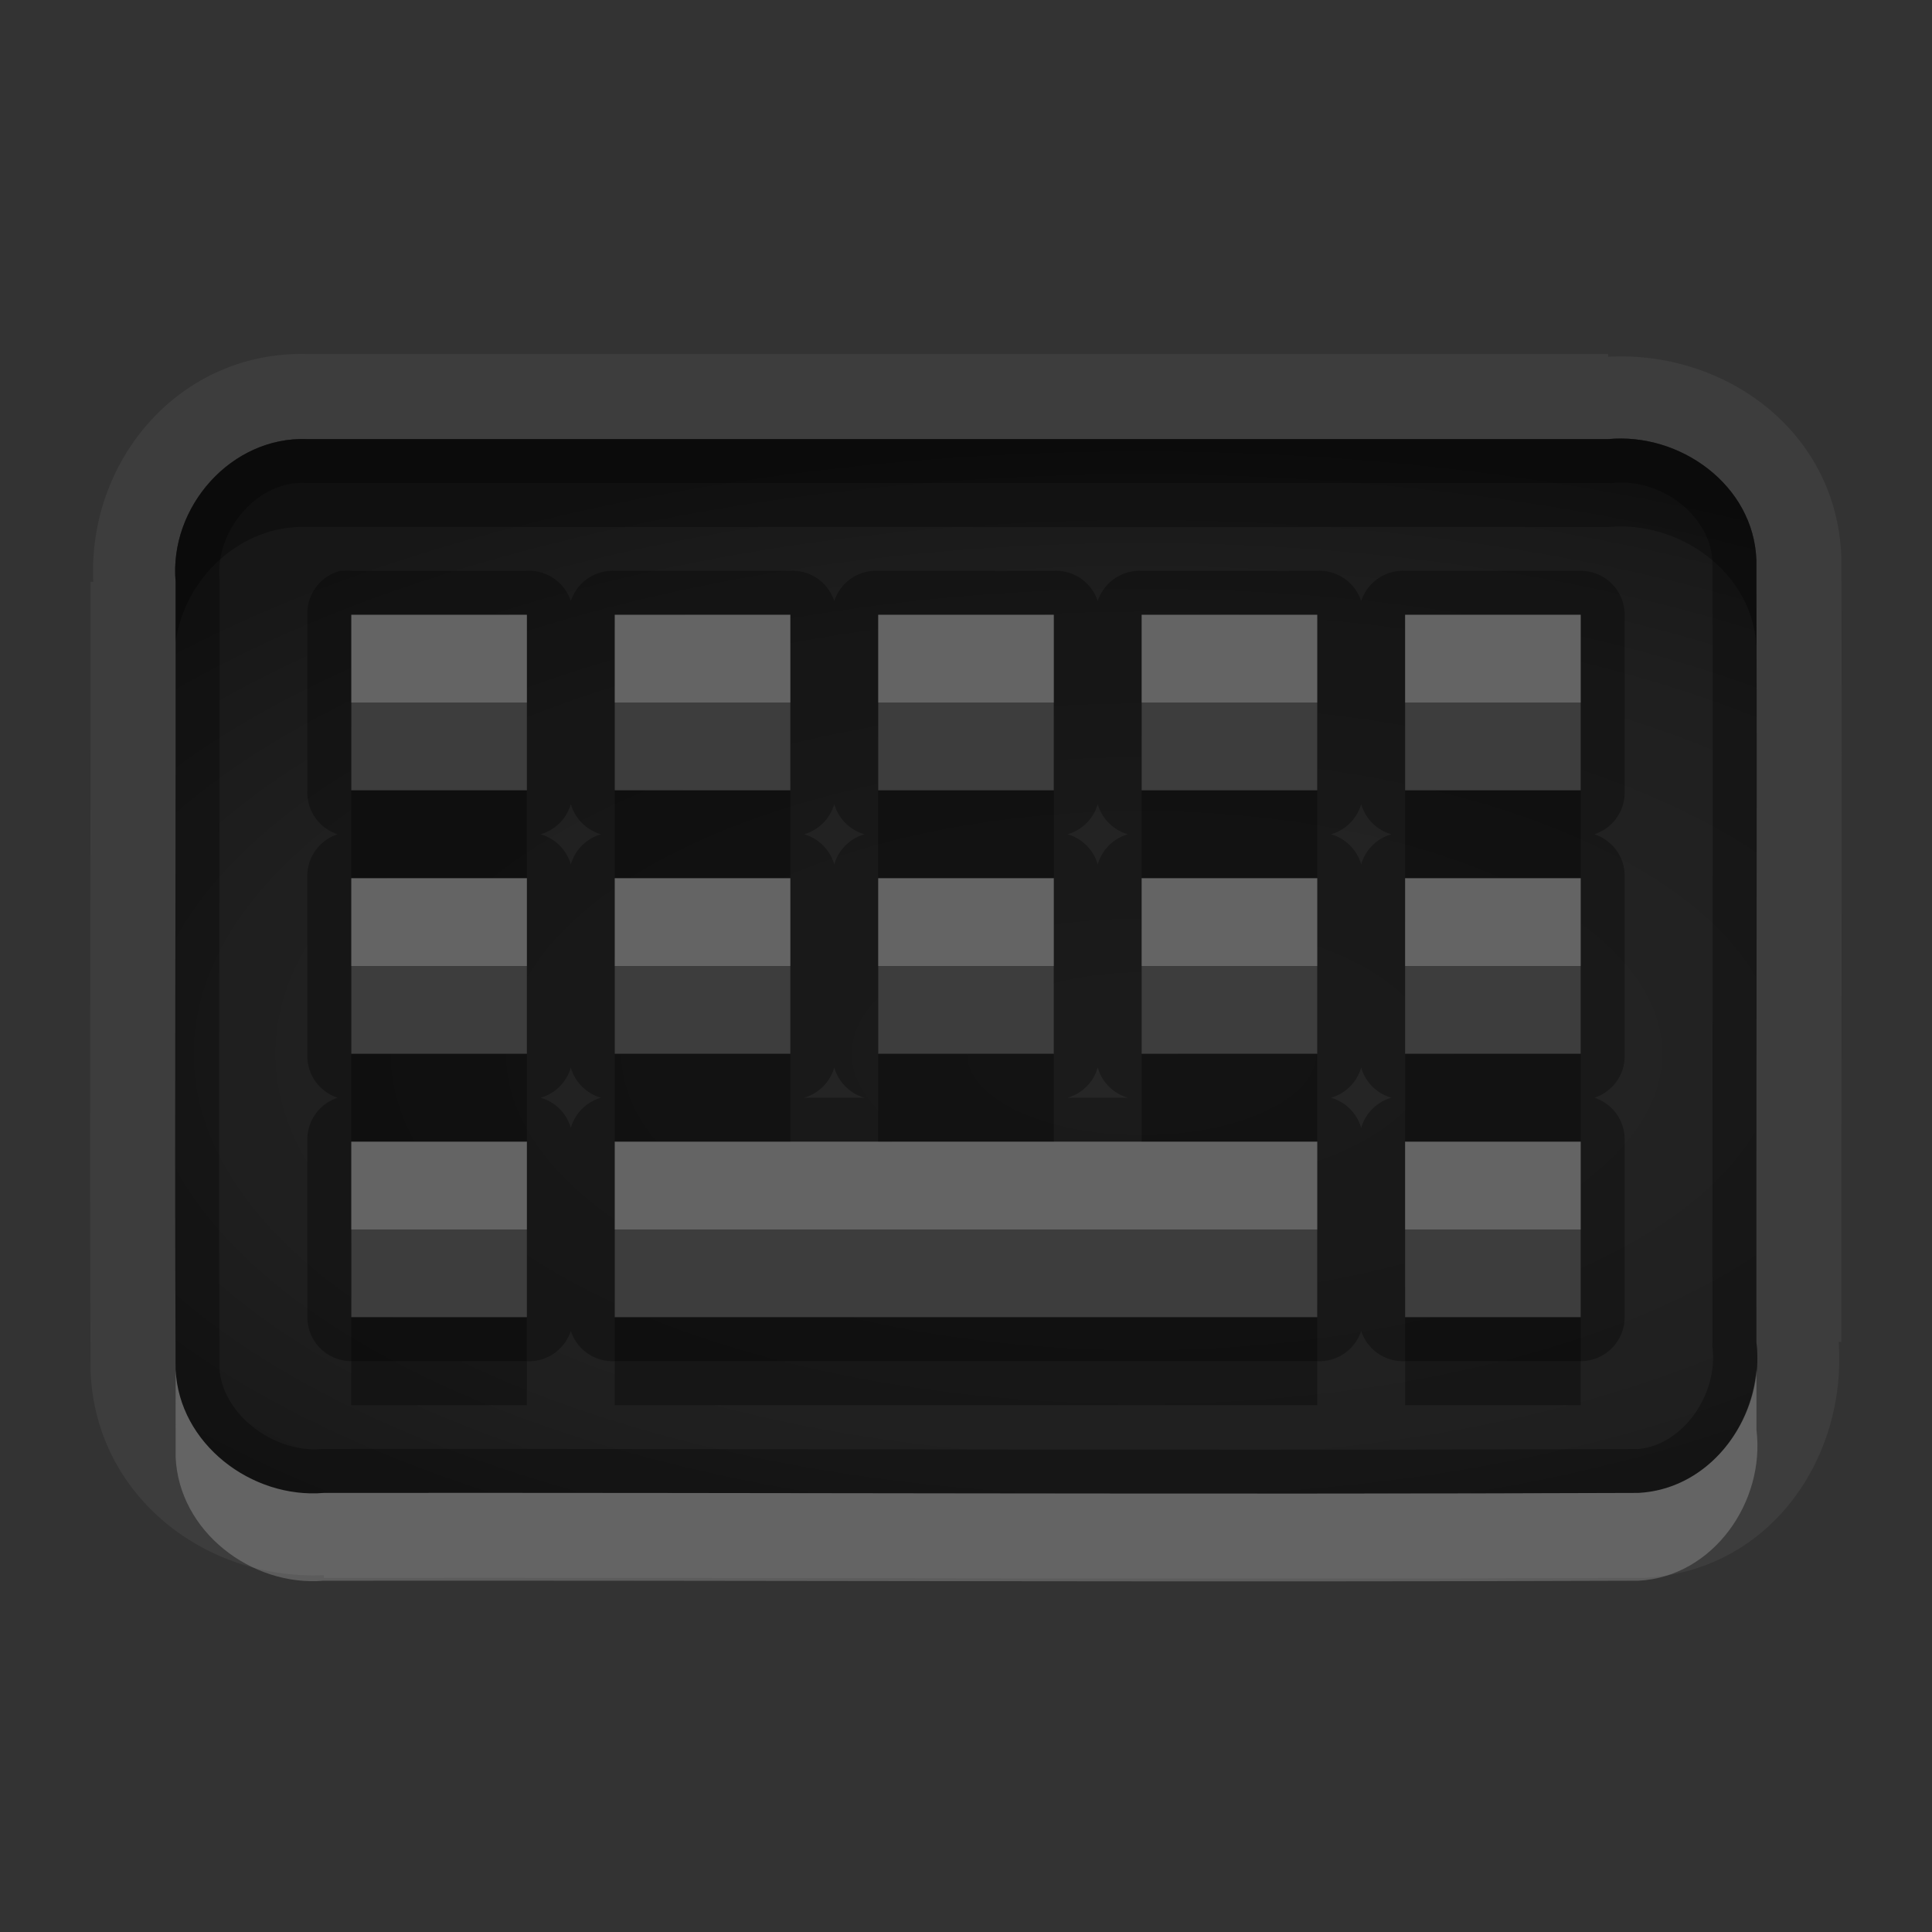 <?xml version="1.0" encoding="UTF-8" standalone="no"?>
<!-- Created with Inkscape (http://www.inkscape.org/) -->

<svg
   xmlns:dc="http://purl.org/dc/elements/1.1/"
   xmlns:cc="http://creativecommons.org/ns#"
   xmlns:rdf="http://www.w3.org/1999/02/22-rdf-syntax-ns#"
   xmlns:svg="http://www.w3.org/2000/svg"
   xmlns="http://www.w3.org/2000/svg"
   xmlns:xlink="http://www.w3.org/1999/xlink"
   xmlns:sodipodi="http://sodipodi.sourceforge.net/DTD/sodipodi-0.dtd"
   xmlns:inkscape="http://www.inkscape.org/namespaces/inkscape"
   width="22"
   height="22"
   id="svg2"
   sodipodi:version="0.32"
   inkscape:version="0.48.1 r9760"
   version="1.0"
   sodipodi:docname="ibus-keyboard.svg"
   inkscape:output_extension="org.inkscape.output.svg.inkscape"
   style="display:inline"
   inkscape:export-filename="/home/matthieu/Eye-Candy/Faience/0.1/sources/status/small/audio-volume-high.png"
   inkscape:export-xdpi="90"
   inkscape:export-ydpi="90">
  <rect width="100%" height="100%" fill="#333333" stroke="none"/>
  <defs
     id="defs4">
    <linearGradient
       id="StandardGradient"
       gradientTransform="scale(0.922,1.085)"
       x1="11.999"
       y1="0.922"
       x2="11.999"
       y2="19.387"
       gradientUnits="userSpaceOnUse">
      <stop
         style="stop-color:#000000;stop-opacity:0.235;"
         offset="0"
         id="stop3283-1" />
      <stop
         id="stop3850"
         offset="0.7"
         style="stop-color:#000000;stop-opacity:0.392;" />
      <stop
         style="stop-color:#000000;stop-opacity:0.55;"
         offset="1"
         id="stop2651" />
    </linearGradient>
    <linearGradient
       id="SpecificGradient"
       x1="10.407"
       y1="2"
       x2="10.407"
       y2="18.001"
       gradientUnits="userSpaceOnUse">
      <stop
         style="stop-color:#e64b36;stop-opacity:1;"
         offset="0"
         id="stop3292" />
      <stop
         style="stop-color:#a31414;stop-opacity:1;"
         offset="1"
         id="stop3294" />
    </linearGradient>
    <radialGradient
       inkscape:collect="always"
       xlink:href="#StandardGradient"
       id="radialGradient3826"
       cx="13"
       cy="11.998"
       fx="13"
       fy="11.998"
       r="9.985"
       gradientTransform="matrix(1.502,0,0,1.002,-6.53,-0.025)"
       gradientUnits="userSpaceOnUse" />
    <radialGradient
       inkscape:collect="always"
       xlink:href="#StandardGradient"
       id="radialGradient3851"
       cx="36"
       cy="2"
       fx="36"
       fy="2"
       r="4"
       gradientUnits="userSpaceOnUse" />
    <radialGradient
       inkscape:collect="always"
       xlink:href="#SpecificGradient"
       id="radialGradient3855"
       gradientUnits="userSpaceOnUse"
       cx="36"
       cy="2"
       fx="36"
       fy="2"
       r="4"
       gradientTransform="translate(0,10)" />
    <radialGradient
       inkscape:collect="always"
       xlink:href="#StandardGradient"
       id="radialGradient3827"
       cx="13"
       cy="12.499"
       fx="13"
       fy="12.499"
       r="9.009"
       gradientTransform="matrix(1.665,0,0,0.777,-8.646,2.287)"
       gradientUnits="userSpaceOnUse" />
    <radialGradient
       inkscape:collect="always"
       xlink:href="#StandardGradient"
       id="radialGradient3833"
       gradientUnits="userSpaceOnUse"
       gradientTransform="matrix(1.665,0,0,0.777,-8.646,2.287)"
       cx="13"
       cy="12.499"
       fx="13"
       fy="12.499"
       r="9.009" />
    <radialGradient
       inkscape:collect="always"
       xlink:href="#StandardGradient"
       id="radialGradient3837"
       gradientUnits="userSpaceOnUse"
       gradientTransform="matrix(1.665,0,0,0.777,-8.646,2.287)"
       cx="13"
       cy="12.499"
       fx="13"
       fy="12.499"
       r="9.009" />
    <radialGradient
       inkscape:collect="always"
       xlink:href="#StandardGradient"
       id="radialGradient3839"
       gradientUnits="userSpaceOnUse"
       gradientTransform="matrix(1.665,0,0,0.777,-8.646,2.287)"
       cx="13"
       cy="12.499"
       fx="13"
       fy="12.499"
       r="9.009" />
  </defs>
  <sodipodi:namedview
     id="base"
     pagecolor="#818181"
     bordercolor="#ffcfcf"
     borderopacity="1"
     inkscape:pageopacity="1"
     inkscape:pageshadow="2"
     inkscape:zoom="31.922403"
     inkscape:cx="0.5941761"
     inkscape:cy="10.346583"
     inkscape:document-units="px"
     inkscape:current-layer="layer1"
     showgrid="true"
     inkscape:showpageshadow="false"
     showguides="true"
     inkscape:guide-bbox="true"
     inkscape:window-width="1920"
     inkscape:window-height="1030"
     inkscape:window-x="0"
     inkscape:window-y="25"
     inkscape:window-maximized="1"
     borderlayer="true"
     inkscape:snap-global="true">
    <sodipodi:guide
       orientation="0,1"
       position="26.278,128"
       id="guide2385" />
    <sodipodi:guide
       orientation="1,0"
       position="128,54.082"
       id="guide2387" />
    <sodipodi:guide
       orientation="0,1"
       position="60.864,64.085"
       id="guide2391" />
    <inkscape:grid
       type="xygrid"
       id="grid3672"
       visible="true"
       enabled="true"
       empspacing="8"
       snapvisiblegridlinesonly="true" />
    <sodipodi:guide
       orientation="1,0"
       position="13,6"
       id="guide3013" />
    <sodipodi:guide
       orientation="0,1"
       position="18,10"
       id="guide3015" />
  </sodipodi:namedview>
  <g
     inkscape:label="Icon"
     inkscape:groupmode="layer"
     id="layer1"
     style="display:inline">
    <rect
       style="opacity:0.8;color:#000000;fill:url(#radialGradient3851);fill-opacity:1;fill-rule:nonzero;stroke:none;stroke-width:2;stroke-linecap:round;stroke-linejoin:round;stroke-miterlimit:4;stroke-opacity:1;stroke-dasharray:none;stroke-dashoffset:8.6;marker:none;visibility:visible;display:inline;overflow:visible;enable-background:accumulate"
       id="rect3841"
       width="8"
       height="8"
       x="32"
       y="-2" />
    <rect
       y="8"
       x="32"
       height="8"
       width="8"
       id="rect3853"
       style="opacity:0.8;color:#000000;fill:url(#radialGradient3855);fill-opacity:1.0;fill-rule:nonzero;stroke:none;stroke-width:2;marker:none;visibility:visible;display:inline;overflow:visible;enable-background:accumulate" />
    <path
       inkscape:connector-curvature="0"
       style="opacity:0.05;fill:#ffffff;fill-opacity:1;stroke:none;display:inline"
       d="M 3.5,4.031 C 2.052,3.993 0.997,5.233 1.062,6.625 l -0.031,0 c 3.87e-5,0.031 -3.43e-5,0.063 0,0.094 0.003,2.953 -0.013,5.911 0,8.875 -1.654e-4,0.01 -1.654e-4,0.021 0,0.031 0.064,1.426 1.32,2.371 2.656,2.312 l 0,0.031 c 0.031,-3.4e-5 0.062,3.1e-5 0.094,0 4.96,-0.005 9.906,0.019 14.875,0 0.021,6.62e-4 0.042,6.62e-4 0.062,0 1.44,-0.074 2.315,-1.366 2.219,-2.688 l 0.031,0 c -3.9e-5,-0.042 3.3e-5,-0.083 0,-0.125 -0.002,-2.921 0.009,-5.853 0,-8.781 1.65e-4,-0.01 1.65e-4,-0.021 0,-0.031 -0.052,-1.442 -1.335,-2.353 -2.656,-2.281 l 0,-0.031 -0.094,0 -14.688,0 -0.031,0 z m 0,0.969 14.812,0 c 0.819,-0.077 1.657,0.524 1.688,1.375 C 20.01,9.34 19.997,12.316 20,15.281 20.103,16.096 19.51,16.956 18.656,17 13.662,17.019 8.683,16.995 3.688,17 2.864,17.069 2.038,16.44 2,15.594 1.987,12.605 2.004,9.614 2,6.625 1.924,5.777 2.632,4.966 3.5,5 z m 0.5,2 0,2 2,0 0,-2 -2,0 z m 3,0 0,2 2,0 0,-2 -2,0 z m 3,0 0,2 2,0 0,-2 -2,0 z m 3,0 0,2 2,0 0,-2 -2,0 z m 3,0 0,2 2,0 0,-2 -2,0 z m -12,3 L 4,12 l 2,0 0,-2 -2,0 z m 3,0 L 7,12 l 2,0 0,-2 -2,0 z m 3,0 L 10,12 l 2,0 0,-2 -2,0 z m 3,0 L 13,12 l 2,0 0,-2 -2,0 z m 3,0 L 16,12 l 2,0 0,-2 -2,0 z M 4,13 l 0,2 2,0 0,-2 -2,0 z m 3,0 0,2 8,0 0,-2 -8,0 z m 9,0 0,2 2,0 0,-2 -2,0 z"
       id="path3978" />
    <path
       inkscape:connector-curvature="0"
       style="fill:url(#radialGradient3827);fill-opacity:1;stroke:none;display:inline"
       d="M 3.5,5 C 2.632,4.966 1.924,5.777 2,6.625 2.004,9.614 1.987,12.605 2,15.594 2.038,16.44 2.864,17.069 3.688,17 8.683,16.995 13.662,17.019 18.656,17 19.51,16.956 20.103,16.096 20,15.281 19.997,12.316 20.01,9.34 20,6.375 19.969,5.524 19.131,4.923 18.312,5 l -14.812,0 z m 0.5,2 2,0 0,2 -2,0 0,-2 z m 3,0 2,0 0,2 -2,0 0,-2 z m 3,0 2,0 0,2 -2,0 0,-2 z m 3,0 2,0 0,2 -2,0 0,-2 z m 3,0 2,0 0,2 -2,0 0,-2 z m -12,3 2,0 L 6,12 4,12 4,10 z m 3,0 2,0 L 9,12 7,12 7,10 z m 3,0 2,0 L 12,12 10,12 10,10 z m 3,0 2,0 L 15,12 13,12 13,10 z m 3,0 2,0 L 18,12 16,12 16,10 z M 4,13 l 2,0 0,2 -2,0 0,-2 z m 3,0 8,0 0,2 -8,0 0,-2 z m 9,0 2,0 0,2 -2,0 0,-2 z"
       id="rect2932" />
    <path
       style="fill:#000000;fill-opacity:1;stroke:none;display:inline;opacity:0.3"
       d="M 3.5 5 C 2.632 4.966 1.924 5.777 2 6.625 C 2.004 9.614 1.987 12.605 2 15.594 C 2.038 16.44 2.864 17.069 3.688 17 C 8.683 16.995 13.662 17.019 18.656 17 C 19.51 16.956 20.103 16.096 20 15.281 C 19.997 12.316 20.01 9.34 20 6.375 C 19.969 5.524 19.131 4.923 18.312 5 L 3.5 5 z M 3.469 5.5 A 0.501 0.501 0 0 0 3.5 5.5 L 18.312 5.5 A 0.501 0.501 0 0 0 18.375 5.5 C 18.91 5.449 19.462 5.858 19.5 6.375 C 19.5 6.385 19.5 6.396 19.5 6.406 C 19.509 9.359 19.497 12.325 19.5 15.281 A 0.501 0.501 0 0 0 19.5 15.344 C 19.566 15.868 19.172 16.453 18.656 16.5 C 18.647 16.501 18.635 16.5 18.625 16.5 C 13.644 16.519 8.674 16.495 3.688 16.5 A 0.501 0.501 0 0 0 3.656 16.5 C 3.122 16.545 2.542 16.114 2.5 15.594 C 2.5 15.583 2.5 15.573 2.5 15.562 C 2.487 12.588 2.504 9.606 2.5 6.625 A 0.501 0.501 0 0 0 2.5 6.594 C 2.451 6.05 2.923 5.478 3.469 5.5 z M 3.875 6.5 A 0.501 0.501 0 0 0 3.5 7 L 3.5 9 A 0.501 0.501 0 0 0 3.844 9.5 A 0.501 0.501 0 0 0 3.5 10 L 3.5 12 A 0.501 0.501 0 0 0 3.844 12.5 A 0.501 0.501 0 0 0 3.5 13 L 3.5 15 A 0.501 0.501 0 0 0 4 15.5 L 6 15.5 A 0.501 0.501 0 0 0 6.5 15.156 A 0.501 0.501 0 0 0 7 15.5 L 15 15.5 A 0.501 0.501 0 0 0 15.5 15.156 A 0.501 0.501 0 0 0 16 15.5 L 18 15.5 A 0.501 0.501 0 0 0 18.5 15 L 18.5 13 A 0.501 0.501 0 0 0 18.156 12.5 A 0.501 0.501 0 0 0 18.5 12 L 18.5 10 A 0.501 0.501 0 0 0 18.156 9.5 A 0.501 0.501 0 0 0 18.5 9 L 18.5 7 A 0.501 0.501 0 0 0 18 6.5 L 16 6.5 A 0.501 0.501 0 0 0 15.5 6.844 A 0.501 0.501 0 0 0 15 6.5 L 13 6.5 A 0.501 0.501 0 0 0 12.5 6.844 A 0.501 0.501 0 0 0 12 6.5 L 10 6.5 A 0.501 0.501 0 0 0 9.5 6.844 A 0.501 0.501 0 0 0 9 6.5 L 7 6.5 A 0.501 0.501 0 0 0 6.5 6.844 A 0.501 0.501 0 0 0 6 6.5 L 4 6.5 A 0.501 0.501 0 0 0 3.906 6.5 A 0.501 0.501 0 0 0 3.875 6.5 z M 4 7 L 6 7 L 6 9 L 4 9 L 4 7 z M 7 7 L 9 7 L 9 9 L 7 9 L 7 7 z M 10 7 L 12 7 L 12 9 L 10 9 L 10 7 z M 13 7 L 15 7 L 15 9 L 13 9 L 13 7 z M 16 7 L 18 7 L 18 9 L 16 9 L 16 7 z M 6.5 9.156 A 0.501 0.501 0 0 0 6.844 9.5 A 0.501 0.501 0 0 0 6.5 9.844 A 0.501 0.501 0 0 0 6.156 9.5 A 0.501 0.501 0 0 0 6.5 9.156 z M 9.5 9.156 A 0.501 0.501 0 0 0 9.844 9.5 A 0.501 0.501 0 0 0 9.5 9.844 A 0.501 0.501 0 0 0 9.156 9.5 A 0.501 0.501 0 0 0 9.5 9.156 z M 12.5 9.156 A 0.501 0.501 0 0 0 12.844 9.5 A 0.501 0.501 0 0 0 12.5 9.844 A 0.501 0.501 0 0 0 12.156 9.5 A 0.501 0.501 0 0 0 12.5 9.156 z M 15.5 9.156 A 0.501 0.501 0 0 0 15.844 9.5 A 0.501 0.501 0 0 0 15.5 9.844 A 0.501 0.501 0 0 0 15.156 9.5 A 0.501 0.501 0 0 0 15.5 9.156 z M 4 10 L 6 10 L 6 12 L 4 12 L 4 10 z M 7 10 L 9 10 L 9 12 L 7 12 L 7 10 z M 10 10 L 12 10 L 12 12 L 10 12 L 10 10 z M 13 10 L 15 10 L 15 12 L 13 12 L 13 10 z M 16 10 L 18 10 L 18 12 L 16 12 L 16 10 z M 6.5 12.156 A 0.501 0.501 0 0 0 6.844 12.5 A 0.501 0.501 0 0 0 6.5 12.844 A 0.501 0.501 0 0 0 6.156 12.5 A 0.501 0.501 0 0 0 6.5 12.156 z M 9.5 12.156 A 0.501 0.501 0 0 0 9.844 12.5 L 9.156 12.5 A 0.501 0.501 0 0 0 9.5 12.156 z M 12.5 12.156 A 0.501 0.501 0 0 0 12.844 12.5 L 12.156 12.5 A 0.501 0.501 0 0 0 12.5 12.156 z M 15.5 12.156 A 0.501 0.501 0 0 0 15.844 12.5 A 0.501 0.501 0 0 0 15.5 12.844 A 0.501 0.501 0 0 0 15.156 12.5 A 0.501 0.501 0 0 0 15.5 12.156 z M 4 13 L 6 13 L 6 15 L 4 15 L 4 13 z M 7 13 L 15 13 L 15 15 L 7 15 L 7 13 z M 16 13 L 18 13 L 18 15 L 16 15 L 16 13 z "
       id="path3829" />
    <path
       inkscape:connector-curvature="0"
       style="opacity:0.3;fill:#000000;fill-opacity:1;stroke:none;display:inline"
       d="m 3.5,5 c -0.868,-0.034 -1.576,0.777 -1.5,1.625 2.844e-4,0.229 -6.74e-5,0.458 0,0.688 0.096,-0.723 0.74,-1.342 1.5,-1.312 l 14.812,0 c 0.819,-0.077 1.657,0.524 1.688,1.375 -5.76e-4,-0.333 0.001,-0.667 0,-1 -0.031,-0.851 -0.869,-1.452 -1.688,-1.375 l -14.812,0 z m 0.5,4 0,1 2,0 0,-1 -2,0 z m 3,0 0,1 2,0 0,-1 -2,0 z m 3,0 0,1 2,0 0,-1 -2,0 z m 3,0 0,1 2,0 0,-1 -2,0 z m 3,0 0,1 2,0 0,-1 -2,0 z M 4,12 l 0,1 2,0 0,-1 -2,0 z m 3,0 0,1 2,0 0,-1 -2,0 z m 3,0 0,1 2,0 0,-1 -2,0 z m 3,0 0,1 2,0 0,-1 -2,0 z m 3,0 0,1 2,0 0,-1 -2,0 z m -12,3 0,1 2,0 0,-1 -2,0 z m 3,0 0,1 8,0 0,-1 -8,0 z m 9,0 0,1 2,0 0,-1 -2,0 z"
       id="path3956" />
    <path
       inkscape:connector-curvature="0"
       style="opacity:0.2;fill:#ffffff;fill-opacity:1;stroke:none;display:inline"
       d="m 4,7 0,1 2,0 0,-1 -2,0 z m 3,0 0,1 2,0 0,-1 -2,0 z m 3,0 0,1 2,0 0,-1 -2,0 z m 3,0 0,1 2,0 0,-1 -2,0 z m 3,0 0,1 2,0 0,-1 -2,0 z m -12,3 L 4,11 l 2,0 0,-1 -2,0 z m 3,0 L 7,11 l 2,0 0,-1 -2,0 z m 3,0 L 10,11 l 2,0 0,-1 -2,0 z m 3,0 L 13,11 l 2,0 0,-1 -2,0 z m 3,0 L 16,11 l 2,0 0,-1 -2,0 z M 4,13 l 0,1 2,0 0,-1 -2,0 z m 3,0 0,1 8,0 0,-1 -2,0 -1,0 -2,0 -1,0 -2,0 z m 9,0 0,1 2,0 0,-1 -2,0 z M 2,15.594 c 7.776e-4,0.333 -0.001,0.667 0,1 0.038,0.846 0.864,1.476 1.688,1.406 4.995,-0.005 9.974,0.019 14.969,0 0.854,-0.044 1.446,-0.904 1.344,-1.719 -2.16e-4,-0.229 5.2e-5,-0.458 0,-0.688 C 19.944,16.305 19.403,16.961 18.656,17 13.662,17.019 8.683,16.995 3.688,17 2.864,17.069 2.038,16.44 2,15.594 z"
       id="path3965" />
  </g>
</svg>
